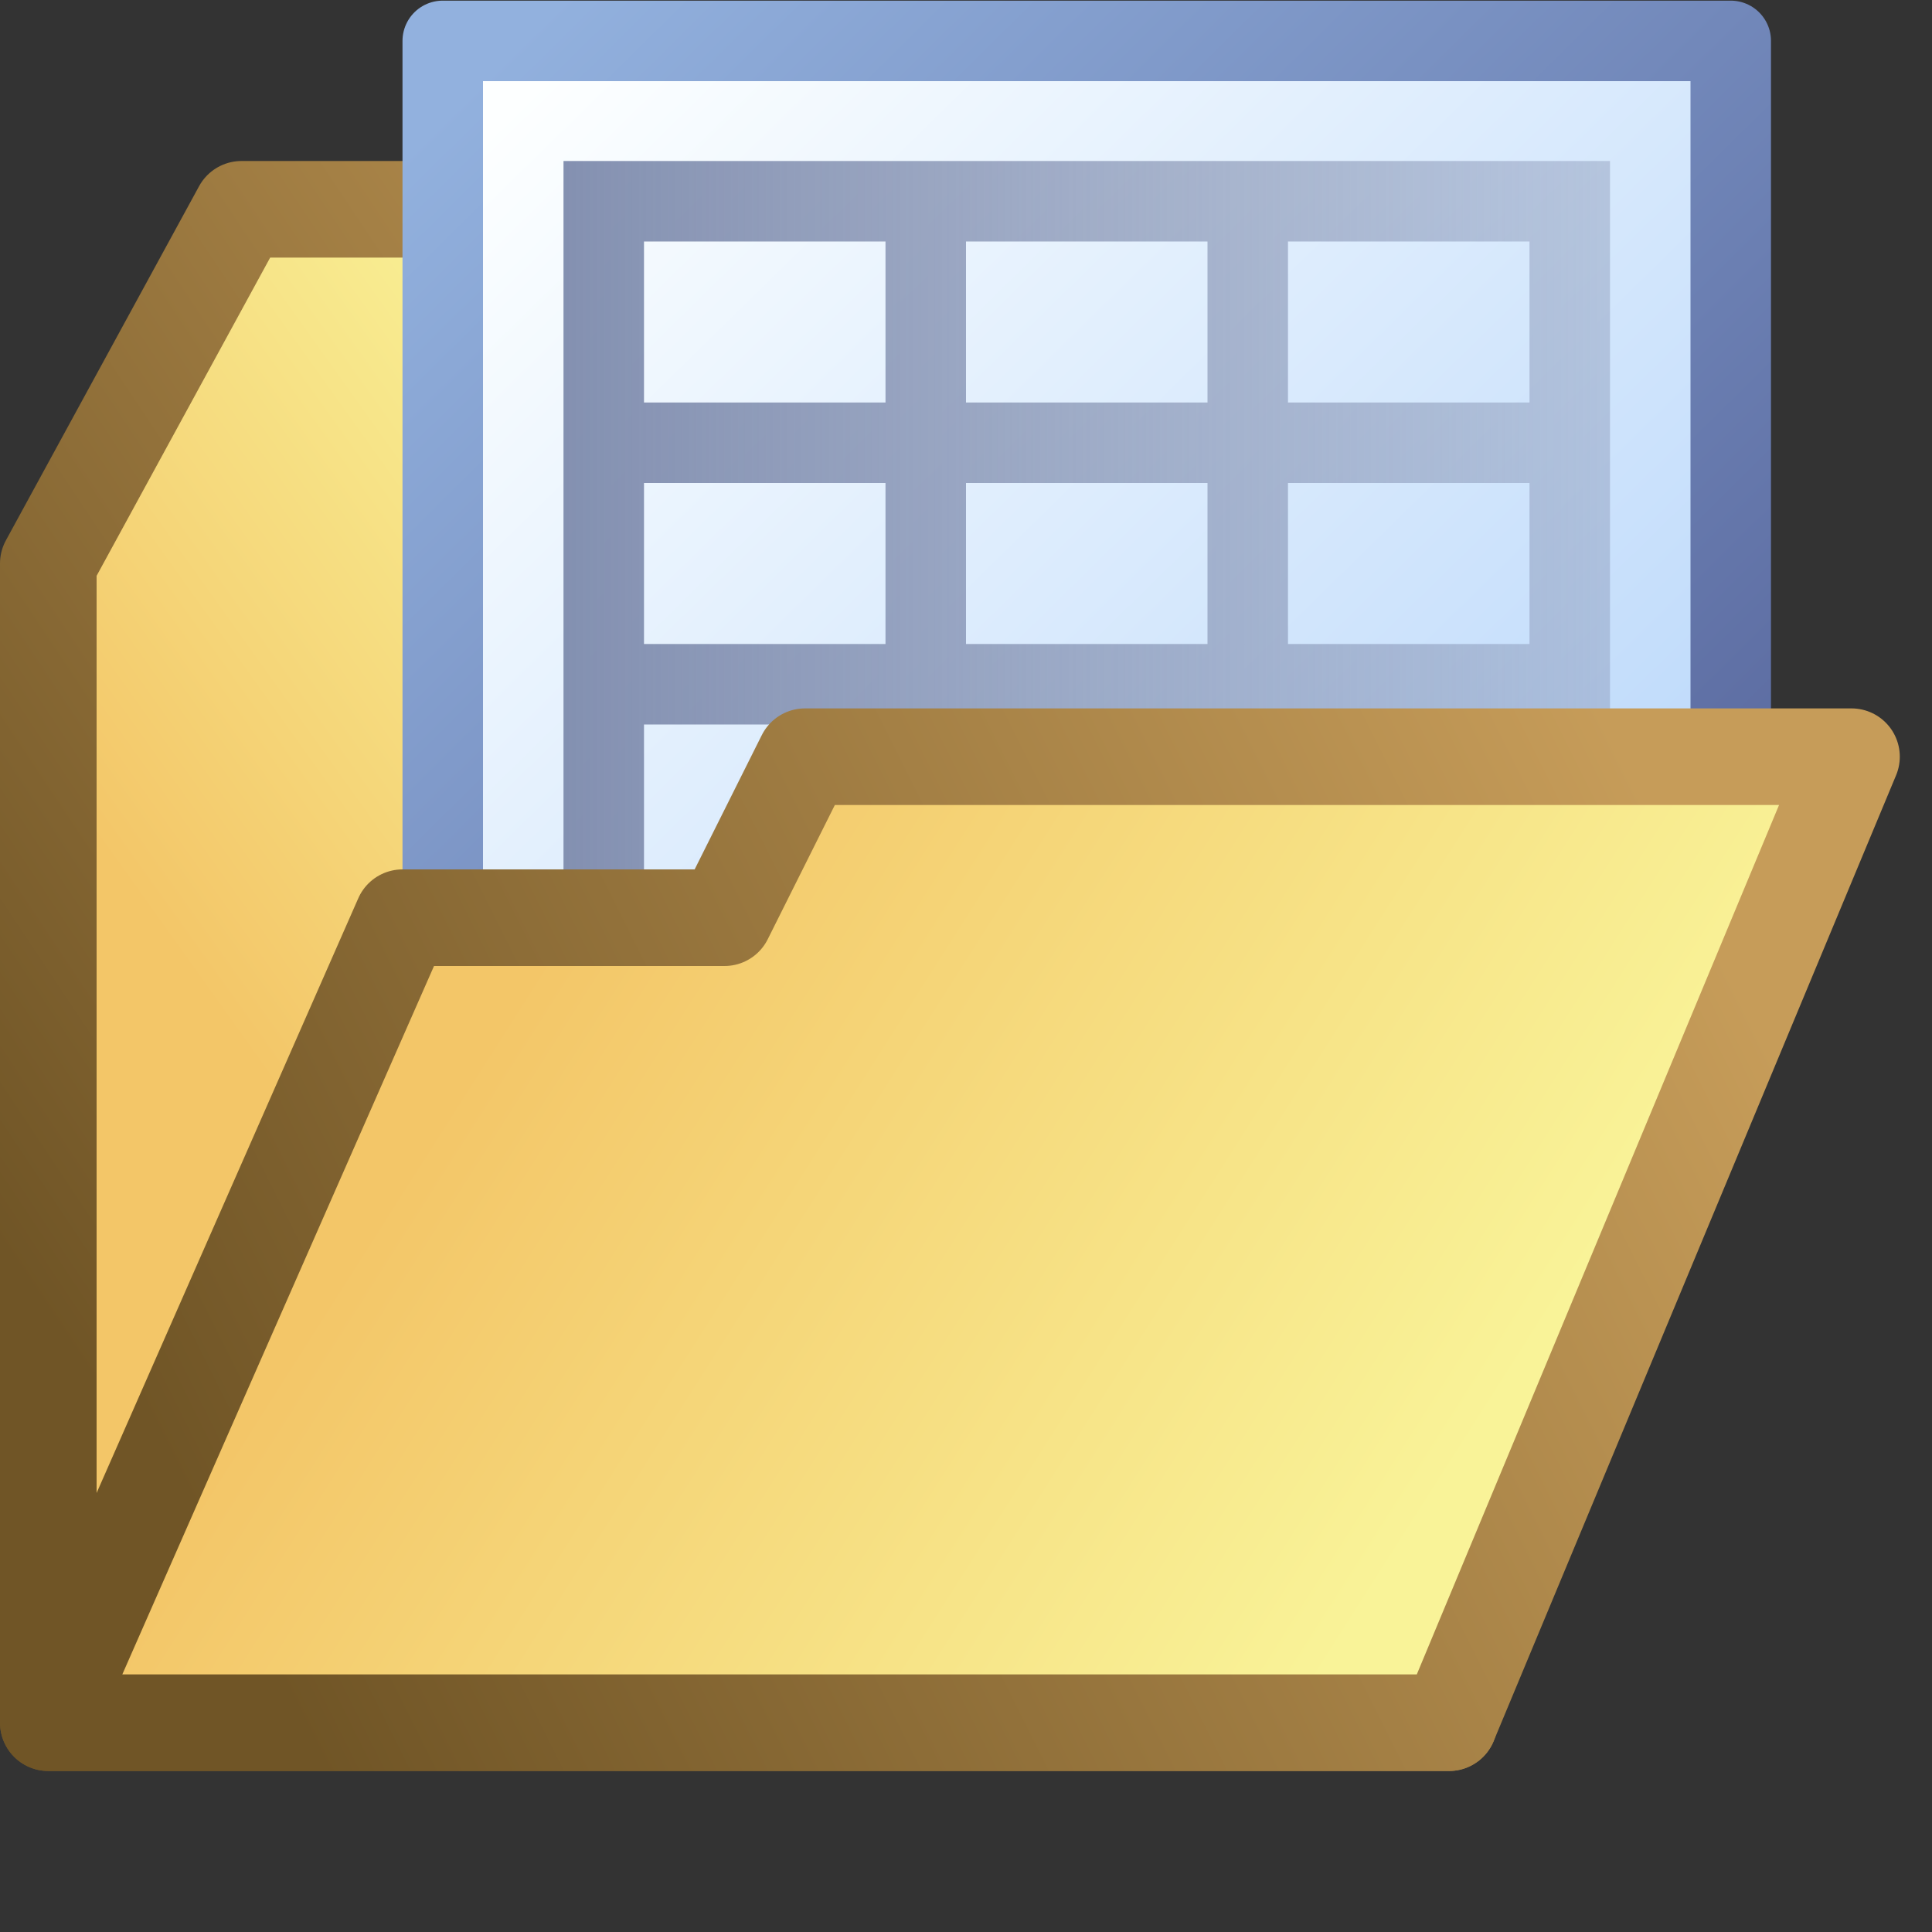 <?xml version="1.0" encoding="UTF-8" standalone="no"?>
<!-- Created with Inkscape (http://www.inkscape.org/) -->
<svg
   xmlns:dc="http://purl.org/dc/elements/1.1/"
   xmlns:cc="http://creativecommons.org/ns#"
   xmlns:rdf="http://www.w3.org/1999/02/22-rdf-syntax-ns#"
   xmlns:svg="http://www.w3.org/2000/svg"
   xmlns="http://www.w3.org/2000/svg"
   xmlns:xlink="http://www.w3.org/1999/xlink"
   xmlns:sodipodi="http://sodipodi.sourceforge.net/DTD/sodipodi-0.dtd"
   xmlns:inkscape="http://www.inkscape.org/namespaces/inkscape"
   width="24"
   height="24"
   id="svg8318"
   sodipodi:version="0.32"
   inkscape:version="0.46"
   version="1.0"
   sodipodi:docname="folder_table.svg"
   inkscape:output_extension="org.inkscape.output.svg.inkscape"
   inkscape:export-filename="G:\Pictures\aWork\buttons\svg\tmp.png"
   inkscape:export-xdpi="90"
   inkscape:export-ydpi="90">
  <rect width="100%" height="100%" fill="#333333" stroke="none"/>
  <defs
     id="defs8320">
    <linearGradient
       inkscape:collect="always"
       xlink:href="#linearGradient3512"
       id="linearGradient3745"
       x1="7.5"
       y1="15.25"
       x2="29.791"
       y2="15.25"
       gradientUnits="userSpaceOnUse"
       gradientTransform="translate(-1,-8)" />
    <linearGradient
       inkscape:collect="always"
       xlink:href="#linearGradient3165"
       id="linearGradient7746"
       gradientUnits="userSpaceOnUse"
       gradientTransform="matrix(0.765,0,0,0.9,2.441,-1.292)"
       x1="4"
       y1="3"
       x2="20"
       y2="22" />
    <linearGradient
       inkscape:collect="always"
       xlink:href="#linearGradient3157"
       id="linearGradient7744"
       gradientUnits="userSpaceOnUse"
       gradientTransform="matrix(0.765,0,0,0.9,2.441,-1.292)"
       x1="5"
       y1="3"
       x2="20"
       y2="21" />
    <linearGradient
       inkscape:collect="always"
       id="linearGradient3512">
      <stop
         style="stop-color:#818eaf;stop-opacity:1;"
         offset="0"
         id="stop3514" />
      <stop
         style="stop-color:#818eaf;stop-opacity:0;"
         offset="1"
         id="stop3516" />
    </linearGradient>
    <linearGradient
       inkscape:collect="always"
       id="linearGradient3504">
      <stop
         style="stop-color:#818eaf;stop-opacity:1;"
         offset="0"
         id="stop3506" />
      <stop
         style="stop-color:#818eaf;stop-opacity:0;"
         offset="1"
         id="stop3508" />
    </linearGradient>
    <linearGradient
       inkscape:collect="always"
       id="linearGradient3496">
      <stop
         style="stop-color:#818eaf;stop-opacity:1;"
         offset="0"
         id="stop3498" />
      <stop
         style="stop-color:#818eaf;stop-opacity:0;"
         offset="1"
         id="stop3500" />
    </linearGradient>
    <linearGradient
       inkscape:collect="always"
       id="linearGradient3472">
      <stop
         style="stop-color:#818eaf;stop-opacity:1;"
         offset="0"
         id="stop3474" />
      <stop
         style="stop-color:#818eaf;stop-opacity:0;"
         offset="1"
         id="stop3476" />
    </linearGradient>
    <linearGradient
       id="linearGradient3157">
      <stop
         style="stop-color:#fdffff;stop-opacity:1;"
         offset="0"
         id="stop3159" />
      <stop
         style="stop-color:#b2d3fa;stop-opacity:1;"
         offset="1"
         id="stop3161" />
    </linearGradient>
    <linearGradient
       id="linearGradient3165">
      <stop
         style="stop-color:#92b1de;stop-opacity:1;"
         offset="0"
         id="stop3167" />
      <stop
         style="stop-color:#525f96;stop-opacity:1;"
         offset="1"
         id="stop3169" />
    </linearGradient>
    <linearGradient
       id="linearGradient5059">
      <stop
         style="stop-color:#705526;stop-opacity:1;"
         offset="0"
         id="stop5061" />
      <stop
         style="stop-color:#c69c59;stop-opacity:1;"
         offset="1"
         id="stop5063" />
    </linearGradient>
    <linearGradient
       id="linearGradient4672">
      <stop
         style="stop-color:#f3c668;stop-opacity:1;"
         offset="0"
         id="stop4674" />
      <stop
         style="stop-color:#f9f398;stop-opacity:1;"
         offset="1"
         id="stop4676" />
    </linearGradient>
    <inkscape:perspective
       sodipodi:type="inkscape:persp3d"
       inkscape:vp_x="0 : 526.18109 : 1"
       inkscape:vp_y="0 : 1000 : 0"
       inkscape:vp_z="744.09448 : 526.18109 : 1"
       inkscape:persp3d-origin="372.04724 : 350.78739 : 1"
       id="perspective8326" />
    <linearGradient
       inkscape:collect="always"
       xlink:href="#linearGradient5059"
       id="linearGradient9045"
       x1="1"
       y1="17"
       x2="16"
       y2="7"
       gradientUnits="userSpaceOnUse" />
    <linearGradient
       inkscape:collect="always"
       xlink:href="#linearGradient4672"
       id="linearGradient9053"
       x1="3"
       y1="13"
       x2="10"
       y2="8"
       gradientUnits="userSpaceOnUse" />
    <linearGradient
       inkscape:collect="always"
       xlink:href="#linearGradient4672"
       id="linearGradient9061"
       x1="6"
       y1="13"
       x2="17"
       y2="20"
       gradientUnits="userSpaceOnUse" />
    <linearGradient
       inkscape:collect="always"
       xlink:href="#linearGradient5059"
       id="linearGradient9069"
       x1="3"
       y1="20"
       x2="21"
       y2="11"
       gradientUnits="userSpaceOnUse" />
    <linearGradient
       inkscape:collect="always"
       xlink:href="#linearGradient3157"
       id="linearGradient9311"
       gradientUnits="userSpaceOnUse"
       gradientTransform="matrix(1.012,0,0,0.908,11.703,10.341)"
       x1="4.593"
       y1="2.661"
       x2="16.453"
       y2="16.978" />
    <linearGradient
       inkscape:collect="always"
       xlink:href="#linearGradient3165"
       id="linearGradient9313"
       gradientUnits="userSpaceOnUse"
       gradientTransform="matrix(1.012,0,0,0.908,11.703,10.341)"
       x1="16.453"
       y1="2.661"
       x2="4.593"
       y2="16.978" />
    <linearGradient
       inkscape:collect="always"
       xlink:href="#linearGradient3512"
       id="linearGradient9315"
       gradientUnits="userSpaceOnUse"
       gradientTransform="translate(15.35,9.757)"
       x1="3.5"
       y1="13.5"
       x2="8.5"
       y2="13.5" />
    <linearGradient
       inkscape:collect="always"
       xlink:href="#linearGradient3504"
       id="linearGradient9317"
       gradientUnits="userSpaceOnUse"
       gradientTransform="translate(15.35,9.757)"
       x1="3.5"
       y1="11.5"
       x2="10.5"
       y2="11.5" />
    <linearGradient
       inkscape:collect="always"
       xlink:href="#linearGradient3496"
       id="linearGradient9319"
       gradientUnits="userSpaceOnUse"
       gradientTransform="translate(15.35,9.757)"
       x1="3.5"
       y1="9.5"
       x2="10.5"
       y2="9.5" />
    <linearGradient
       inkscape:collect="always"
       xlink:href="#linearGradient3472"
       id="linearGradient9321"
       gradientUnits="userSpaceOnUse"
       gradientTransform="translate(15.35,11.757)"
       x1="3.5"
       y1="3.5"
       x2="10.5"
       y2="3.5" />
    <linearGradient
       inkscape:collect="always"
       xlink:href="#linearGradient3472"
       id="linearGradient9323"
       gradientUnits="userSpaceOnUse"
       gradientTransform="translate(15.35,13.757)"
       x1="3.5"
       y1="3.5"
       x2="10.5"
       y2="3.5" />
    <linearGradient
       inkscape:collect="always"
       xlink:href="#linearGradient3157"
       id="linearGradient9325"
       gradientUnits="userSpaceOnUse"
       gradientTransform="translate(8.35,11.757)"
       x1="13"
       y1="9"
       x2="18"
       y2="4" />
    <linearGradient
       inkscape:collect="always"
       xlink:href="#linearGradient3165"
       id="linearGradient9327"
       gradientUnits="userSpaceOnUse"
       gradientTransform="translate(8.25,11.857)"
       x1="18.1"
       y1="3.9"
       x2="15.1"
       y2="6.9" />
    <inkscape:perspective
       id="perspective3000"
       inkscape:persp3d-origin="372.04724 : 350.78739 : 1"
       inkscape:vp_z="744.09448 : 526.18109 : 1"
       inkscape:vp_y="0 : 1000 : 0"
       inkscape:vp_x="0 : 526.18109 : 1"
       sodipodi:type="inkscape:persp3d" />
  </defs>
  <sodipodi:namedview
     id="base"
     pagecolor="#ffffff"
     bordercolor="#666666"
     borderopacity="1.0"
     gridtolerance="10000"
     guidetolerance="10"
     objecttolerance="10"
     inkscape:pageopacity="0.0"
     inkscape:pageshadow="2"
     inkscape:zoom="39.125"
     inkscape:cx="11.539936"
     inkscape:cy="12.368706"
     inkscape:document-units="px"
     inkscape:current-layer="layer1"
     showgrid="true"
     inkscape:window-width="1920"
     inkscape:window-height="1144"
     inkscape:window-x="0"
     inkscape:window-y="29">
    <inkscape:grid
       type="xygrid"
       id="grid8328"
       visible="true"
       enabled="true" />
  </sodipodi:namedview>
  <g
     inkscape:label="Layer 1"
     inkscape:groupmode="layer"
     id="layer1">
    <path
       style="fill:url(#linearGradient9053);fill-opacity:1;fill-rule:evenodd;stroke:url(#linearGradient9045);stroke-width:1.2;stroke-linecap:butt;stroke-linejoin:round;stroke-miterlimit:4;stroke-dasharray:none;stroke-opacity:1"
       d="M 0.6,21.4 L 0.6,7 L 3,2.6 L 10,2.6 L 11,5.4 L 18,5.4 L 18,21.4 L 0.6,21.4 z"
       id="path8841"
       sodipodi:nodetypes="cccccccc" />
    <path
       style="fill:url(#linearGradient7744);fill-opacity:1;fill-rule:evenodd;stroke:url(#linearGradient7746);stroke-width:1;stroke-linecap:round;stroke-linejoin:round;stroke-miterlimit:4;stroke-dashoffset:21.444;stroke-opacity:1"
       d="M 5.5,0.508 L 21.5,0.508 L 21.5,12.508 L 5.5,12.508 L 5.5,0.508 z"
       id="rect2385"
       sodipodi:nodetypes="ccccc" />
    <path
       id="path3734"
       style="fill:none;stroke:url(#linearGradient3745);stroke-width:1px;stroke-linecap:butt;stroke-linejoin:miter;stroke-opacity:1;display:inline"
       d="M 19.5,12 L 19.5,2.444 M 15.5,3 L 15.5,12 M 11.5,3 L 11.5,12 M 7.5,3 L 7.5,12 M 7,2.5 L 20,2.5 M 7,5.5 L 19,5.5 M 7,8.5 L 19,8.5 M 7,11.5 L 19,11.5"
       sodipodi:nodetypes="cccccccccccccccc" />
    <path
       style="fill:url(#linearGradient9061);fill-opacity:1;fill-rule:evenodd;stroke:url(#linearGradient9069);stroke-width:1.2;stroke-linecap:butt;stroke-linejoin:round;stroke-miterlimit:4;stroke-dasharray:none;stroke-opacity:1"
       d="M 0.6,21.4 L 18,21.4 L 23,9.4 L 10,9.4 L 9,11.4 L 5,11.4 L 0.6,21.4 z"
       id="path8330"
       sodipodi:nodetypes="ccccccc" />
  </g>
</svg>
